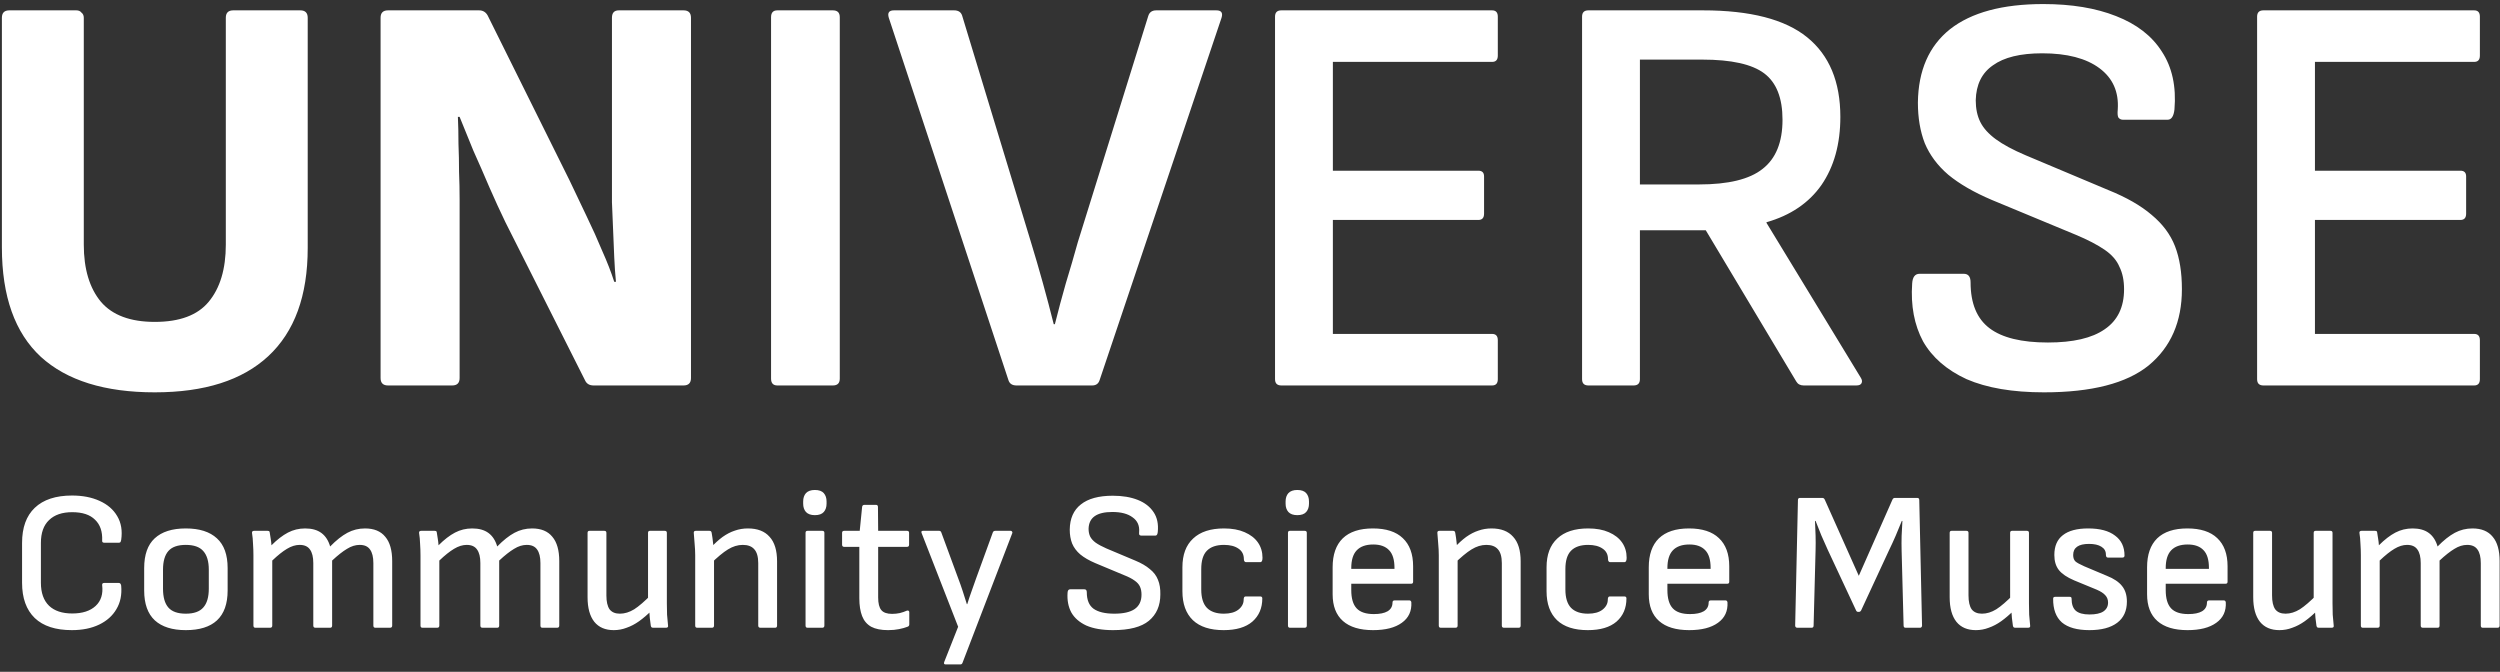 <svg width="227" height="61" viewBox="0 0 227 61" fill="none" xmlns="http://www.w3.org/2000/svg">
<rect x="0" y="0" width="227" height="61" fill="#333333" stroke="none"/>
<path d="M14.056 35.624C9.515 35.624 6.065 34.549 3.708 32.4C1.351 30.216 0.172 26.905 0.172 22.468V1.616C0.172 1.165 0.397 0.94 0.848 0.94H6.932C7.14 0.94 7.296 1.009 7.4 1.148C7.539 1.252 7.608 1.408 7.608 1.616V22.208C7.608 24.427 8.128 26.16 9.168 27.408C10.208 28.621 11.837 29.228 14.056 29.228C16.309 29.228 17.939 28.621 18.944 27.408C19.984 26.16 20.504 24.427 20.504 22.208V1.616C20.504 1.165 20.729 0.94 21.18 0.94H27.264C27.715 0.94 27.94 1.165 27.94 1.616V22.52C27.94 26.853 26.744 30.129 24.352 32.348C21.995 34.532 18.563 35.624 14.056 35.624ZM35.233 35C34.782 35 34.557 34.775 34.557 34.324V1.616C34.557 1.165 34.782 0.94 35.233 0.94H43.501C43.848 0.94 44.108 1.096 44.281 1.408L51.717 16.384C52.237 17.459 52.757 18.551 53.277 19.66C53.797 20.735 54.265 21.775 54.681 22.78C55.132 23.785 55.496 24.721 55.773 25.588H55.929C55.86 24.895 55.808 24.149 55.773 23.352C55.738 22.52 55.704 21.688 55.669 20.856C55.634 19.989 55.6 19.157 55.565 18.36C55.565 17.528 55.565 16.765 55.565 16.072V1.616C55.565 1.165 55.773 0.94 56.189 0.94H62.065C62.516 0.94 62.741 1.165 62.741 1.616V34.324C62.741 34.775 62.516 35 62.065 35H53.901C53.52 35 53.26 34.844 53.121 34.532L45.893 20.18C45.408 19.175 44.922 18.117 44.437 17.008C43.952 15.864 43.466 14.755 42.981 13.68C42.53 12.571 42.114 11.548 41.733 10.612H41.577C41.612 11.375 41.629 12.189 41.629 13.056C41.664 13.888 41.681 14.737 41.681 15.604C41.716 16.436 41.733 17.268 41.733 18.1C41.733 18.932 41.733 19.747 41.733 20.544V34.324C41.733 34.775 41.508 35 41.057 35H35.233ZM70.584 35C70.203 35 70.012 34.792 70.012 34.376V1.564C70.012 1.148 70.203 0.94 70.584 0.94H75.628C76.044 0.94 76.252 1.148 76.252 1.564V34.376C76.252 34.792 76.044 35 75.628 35H70.584ZM92.299 35C91.918 35 91.675 34.844 91.571 34.532L80.703 1.616C80.565 1.165 80.721 0.94 81.171 0.94H86.631C87.013 0.94 87.255 1.096 87.359 1.408L93.599 21.948C93.981 23.196 94.345 24.444 94.691 25.692C95.038 26.94 95.367 28.188 95.679 29.436H95.783C96.095 28.188 96.425 26.957 96.771 25.744C97.153 24.496 97.517 23.248 97.863 22L104.259 1.46C104.363 1.113 104.606 0.94 104.987 0.94H110.447C110.898 0.94 111.054 1.165 110.915 1.616L99.839 34.532C99.735 34.844 99.51 35 99.163 35H92.299ZM116.345 35C115.964 35 115.773 34.809 115.773 34.428V1.512C115.773 1.131 115.964 0.94 116.345 0.94H135.481C135.828 0.94 136.001 1.131 136.001 1.512V5.048C136.001 5.429 135.828 5.62 135.481 5.62H121.025V15.5H134.233C134.58 15.5 134.753 15.673 134.753 16.02V19.4C134.753 19.781 134.58 19.972 134.233 19.972H121.025V30.32H135.481C135.828 30.32 136.001 30.511 136.001 30.892V34.428C136.001 34.809 135.828 35 135.481 35H116.345ZM144.224 35C143.843 35 143.652 34.809 143.652 34.428V1.512C143.652 1.131 143.843 0.94 144.224 0.94H154.624C158.923 0.94 162.078 1.755 164.088 3.384C166.099 5.013 167.104 7.423 167.104 10.612C167.104 13.073 166.532 15.136 165.388 16.8C164.244 18.429 162.58 19.556 160.396 20.18V20.232L168.976 34.324C169.08 34.497 169.098 34.653 169.028 34.792C168.959 34.931 168.803 35 168.56 35H163.776C163.464 35 163.239 34.879 163.1 34.636L154.884 20.908H148.904V34.428C148.904 34.809 148.714 35 148.332 35H144.224ZM148.904 16.748H154.26C156.93 16.748 158.854 16.28 160.032 15.344C161.246 14.408 161.852 12.917 161.852 10.872C161.852 8.896 161.298 7.492 160.188 6.66C159.079 5.828 157.207 5.412 154.572 5.412H148.904V16.748ZM185.585 35.624C182.742 35.624 180.402 35.225 178.565 34.428C176.762 33.596 175.445 32.452 174.613 30.996C173.816 29.505 173.486 27.755 173.625 25.744C173.66 25.155 173.885 24.86 174.301 24.86H178.305C178.721 24.86 178.929 25.12 178.929 25.64C178.929 27.547 179.501 28.933 180.645 29.8C181.789 30.667 183.557 31.1 185.949 31.1C188.237 31.1 189.953 30.701 191.097 29.904C192.276 29.107 192.865 27.893 192.865 26.264C192.865 25.467 192.726 24.791 192.449 24.236C192.206 23.647 191.756 23.127 191.097 22.676C190.438 22.225 189.572 21.775 188.497 21.324L180.853 18.152C179.224 17.459 177.906 16.696 176.901 15.864C175.93 15.032 175.22 14.079 174.769 13.004C174.353 11.929 174.145 10.699 174.145 9.312C174.18 6.4 175.15 4.181 177.057 2.656C178.998 1.131 181.824 0.368 185.533 0.368C188.098 0.368 190.3 0.732 192.137 1.46C194.009 2.188 195.396 3.263 196.297 4.684C197.233 6.105 197.614 7.856 197.441 9.936C197.372 10.56 197.164 10.872 196.817 10.872H192.761C192.588 10.872 192.449 10.803 192.345 10.664C192.276 10.525 192.258 10.283 192.293 9.936C192.397 8.341 191.842 7.093 190.629 6.192C189.416 5.291 187.682 4.84 185.429 4.84C183.453 4.84 181.962 5.204 180.957 5.932C179.952 6.625 179.432 7.683 179.397 9.104C179.397 9.867 179.536 10.525 179.813 11.08C180.09 11.635 180.558 12.155 181.217 12.64C181.876 13.125 182.777 13.611 183.921 14.096L191.461 17.268C193.09 17.927 194.39 18.672 195.361 19.504C196.366 20.336 197.077 21.289 197.493 22.364C197.909 23.439 198.117 24.739 198.117 26.264C198.117 29.211 197.112 31.516 195.101 33.18C193.09 34.809 189.918 35.624 185.585 35.624ZM205.517 35C205.136 35 204.945 34.809 204.945 34.428V1.512C204.945 1.131 205.136 0.94 205.517 0.94H224.653C225 0.94 225.173 1.131 225.173 1.512V5.048C225.173 5.429 225 5.62 224.653 5.62H210.197V15.5H223.405C223.752 15.5 223.925 15.673 223.925 16.02V19.4C223.925 19.781 223.752 19.972 223.405 19.972H210.197V30.32H224.653C225 30.32 225.173 30.511 225.173 30.892V34.428C225.173 34.809 225 35 224.653 35H205.517ZM6.522 57.216C5.046 57.216 3.924 56.85 3.156 56.118C2.388 55.374 2.004 54.306 2.004 52.914V49.296C2.004 47.904 2.388 46.842 3.156 46.11C3.936 45.366 5.064 44.994 6.54 44.994C7.5 44.994 8.334 45.156 9.042 45.48C9.762 45.804 10.296 46.266 10.644 46.866C11.004 47.466 11.124 48.186 11.004 49.026C10.992 49.086 10.974 49.146 10.95 49.206C10.926 49.254 10.878 49.278 10.806 49.278H9.456C9.324 49.278 9.264 49.212 9.276 49.08C9.312 48.264 9.096 47.634 8.628 47.19C8.172 46.734 7.482 46.506 6.558 46.506C5.646 46.506 4.944 46.746 4.452 47.226C3.96 47.694 3.714 48.384 3.714 49.296V52.914C3.714 53.826 3.96 54.522 4.452 55.002C4.944 55.47 5.646 55.704 6.558 55.704C7.482 55.704 8.19 55.476 8.682 55.02C9.174 54.564 9.372 53.934 9.276 53.13C9.264 52.998 9.324 52.932 9.456 52.932H10.788C10.908 52.932 10.98 53.016 11.004 53.184C11.076 54 10.932 54.708 10.572 55.308C10.224 55.908 9.702 56.376 9.006 56.712C8.31 57.048 7.482 57.216 6.522 57.216ZM16.871 57.216C15.647 57.216 14.711 56.922 14.063 56.334C13.415 55.734 13.091 54.828 13.091 53.616V51.582C13.091 50.37 13.409 49.47 14.045 48.882C14.693 48.282 15.635 47.982 16.871 47.982C18.107 47.982 19.049 48.282 19.697 48.882C20.345 49.47 20.669 50.37 20.669 51.582V53.616C20.669 54.828 20.345 55.734 19.697 56.334C19.061 56.922 18.119 57.216 16.871 57.216ZM16.871 55.722C17.603 55.722 18.131 55.536 18.455 55.164C18.791 54.792 18.959 54.222 18.959 53.454V51.726C18.959 50.97 18.791 50.406 18.455 50.034C18.131 49.662 17.603 49.476 16.871 49.476C16.139 49.476 15.611 49.662 15.287 50.034C14.963 50.406 14.801 50.97 14.801 51.726V53.454C14.801 54.222 14.963 54.792 15.287 55.164C15.611 55.536 16.139 55.722 16.871 55.722ZM23.191 57C23.071 57 23.011 56.934 23.011 56.802V50.412C23.011 50.076 22.999 49.734 22.975 49.386C22.963 49.026 22.933 48.702 22.885 48.414C22.861 48.27 22.927 48.198 23.083 48.198H24.289C24.349 48.198 24.391 48.204 24.415 48.216C24.451 48.228 24.475 48.264 24.487 48.324C24.511 48.504 24.541 48.696 24.577 48.9C24.613 49.104 24.637 49.308 24.649 49.512C25.165 48.996 25.663 48.612 26.143 48.36C26.623 48.108 27.145 47.982 27.709 47.982C28.321 47.982 28.813 48.12 29.185 48.396C29.557 48.672 29.821 49.08 29.977 49.62C30.529 49.056 31.051 48.642 31.543 48.378C32.035 48.114 32.569 47.982 33.145 47.982C33.961 47.982 34.573 48.234 34.981 48.738C35.401 49.23 35.611 49.968 35.611 50.952V56.802C35.611 56.934 35.545 57 35.413 57H34.081C33.961 57 33.901 56.934 33.901 56.802V51.132C33.901 50.58 33.799 50.166 33.595 49.89C33.403 49.614 33.091 49.476 32.659 49.476C32.275 49.476 31.891 49.596 31.507 49.836C31.123 50.064 30.673 50.418 30.157 50.898V56.802C30.157 56.934 30.097 57 29.977 57H28.645C28.513 57 28.447 56.934 28.447 56.802V51.132C28.447 50.58 28.345 50.166 28.141 49.89C27.949 49.614 27.637 49.476 27.205 49.476C26.833 49.476 26.449 49.596 26.053 49.836C25.669 50.064 25.225 50.418 24.721 50.898V56.802C24.721 56.934 24.655 57 24.523 57H23.191ZM38.361 57C38.241 57 38.181 56.934 38.181 56.802V50.412C38.181 50.076 38.169 49.734 38.145 49.386C38.133 49.026 38.103 48.702 38.055 48.414C38.031 48.27 38.097 48.198 38.253 48.198H39.459C39.519 48.198 39.561 48.204 39.585 48.216C39.621 48.228 39.645 48.264 39.657 48.324C39.681 48.504 39.711 48.696 39.747 48.9C39.783 49.104 39.807 49.308 39.819 49.512C40.335 48.996 40.833 48.612 41.313 48.36C41.793 48.108 42.315 47.982 42.879 47.982C43.491 47.982 43.983 48.12 44.355 48.396C44.727 48.672 44.991 49.08 45.147 49.62C45.699 49.056 46.221 48.642 46.713 48.378C47.205 48.114 47.739 47.982 48.315 47.982C49.131 47.982 49.743 48.234 50.151 48.738C50.571 49.23 50.781 49.968 50.781 50.952V56.802C50.781 56.934 50.715 57 50.583 57H49.251C49.131 57 49.071 56.934 49.071 56.802V51.132C49.071 50.58 48.969 50.166 48.765 49.89C48.573 49.614 48.261 49.476 47.829 49.476C47.445 49.476 47.061 49.596 46.677 49.836C46.293 50.064 45.843 50.418 45.327 50.898V56.802C45.327 56.934 45.267 57 45.147 57H43.815C43.683 57 43.617 56.934 43.617 56.802V51.132C43.617 50.58 43.515 50.166 43.311 49.89C43.119 49.614 42.807 49.476 42.375 49.476C42.003 49.476 41.619 49.596 41.223 49.836C40.839 50.064 40.395 50.418 39.891 50.898V56.802C39.891 56.934 39.825 57 39.693 57H38.361ZM55.727 57.216C54.959 57.216 54.371 56.964 53.963 56.46C53.555 55.944 53.351 55.2 53.351 54.228V48.378C53.351 48.258 53.411 48.198 53.531 48.198H54.863C54.995 48.198 55.061 48.258 55.061 48.378V54.066C55.061 54.63 55.157 55.05 55.349 55.326C55.553 55.59 55.865 55.722 56.285 55.722C56.717 55.722 57.149 55.59 57.581 55.326C58.013 55.05 58.541 54.594 59.165 53.958V55.434C58.793 55.806 58.415 56.13 58.031 56.406C57.659 56.67 57.281 56.868 56.897 57C56.525 57.144 56.135 57.216 55.727 57.216ZM59.327 57C59.255 57 59.201 56.988 59.165 56.964C59.129 56.928 59.105 56.88 59.093 56.82C59.057 56.592 59.027 56.358 59.003 56.118C58.979 55.878 58.961 55.632 58.949 55.38L58.841 54.588V48.378C58.841 48.258 58.901 48.198 59.021 48.198H60.353C60.485 48.198 60.551 48.258 60.551 48.378V54.786C60.551 55.122 60.557 55.464 60.569 55.812C60.593 56.148 60.623 56.478 60.659 56.802C60.683 56.934 60.617 57 60.461 57H59.327ZM69.046 57C68.914 57 68.848 56.934 68.848 56.802V51.132C68.848 50.556 68.728 50.136 68.488 49.872C68.26 49.608 67.912 49.476 67.444 49.476C66.988 49.476 66.538 49.614 66.094 49.89C65.662 50.154 65.128 50.598 64.492 51.222V49.782C64.876 49.362 65.248 49.02 65.608 48.756C65.98 48.492 66.352 48.3 66.724 48.18C67.096 48.048 67.492 47.982 67.912 47.982C68.776 47.982 69.43 48.234 69.874 48.738C70.33 49.23 70.558 49.974 70.558 50.97V56.802C70.558 56.934 70.498 57 70.378 57H69.046ZM63.304 57C63.184 57 63.124 56.934 63.124 56.802V50.412C63.124 50.088 63.106 49.734 63.07 49.35C63.046 48.966 63.022 48.66 62.998 48.432C62.974 48.276 63.034 48.198 63.178 48.198H64.402C64.462 48.198 64.51 48.21 64.546 48.234C64.582 48.258 64.606 48.306 64.618 48.378C64.642 48.474 64.666 48.624 64.69 48.828C64.714 49.02 64.738 49.224 64.762 49.44C64.786 49.656 64.798 49.842 64.798 49.998L64.834 50.556V56.802C64.834 56.934 64.768 57 64.636 57H63.304ZM73.324 57C73.204 57 73.144 56.934 73.144 56.802V48.378C73.144 48.258 73.204 48.198 73.324 48.198H74.656C74.788 48.198 74.854 48.258 74.854 48.378V56.802C74.854 56.934 74.788 57 74.656 57H73.324ZM73.99 46.776C73.63 46.776 73.36 46.68 73.18 46.488C73.012 46.296 72.928 46.044 72.928 45.732V45.534C72.928 45.222 73.012 44.97 73.18 44.778C73.36 44.586 73.63 44.49 73.99 44.49C74.362 44.49 74.632 44.586 74.8 44.778C74.968 44.97 75.052 45.222 75.052 45.534V45.732C75.052 46.044 74.968 46.296 74.8 46.488C74.632 46.68 74.362 46.776 73.99 46.776ZM80.637 57.216C80.001 57.216 79.491 57.114 79.107 56.91C78.723 56.694 78.447 56.37 78.279 55.938C78.111 55.506 78.027 54.966 78.027 54.318V49.656H76.659C76.527 49.656 76.461 49.59 76.461 49.458V48.378C76.461 48.258 76.527 48.198 76.659 48.198H78.063L78.279 46.038C78.291 45.906 78.363 45.84 78.495 45.84H79.539C79.659 45.84 79.719 45.906 79.719 46.038L79.737 48.198H82.347C82.479 48.198 82.545 48.258 82.545 48.378V49.458C82.545 49.59 82.479 49.656 82.347 49.656H79.737V54.246C79.737 54.786 79.833 55.17 80.025 55.398C80.217 55.626 80.541 55.74 80.997 55.74C81.237 55.74 81.471 55.716 81.699 55.668C81.939 55.608 82.149 55.536 82.329 55.452C82.401 55.428 82.455 55.428 82.491 55.452C82.539 55.476 82.563 55.524 82.563 55.596V56.694C82.563 56.802 82.509 56.874 82.401 56.91C82.185 56.994 81.927 57.066 81.627 57.126C81.339 57.186 81.009 57.216 80.637 57.216ZM85.865 60.33C85.721 60.33 85.679 60.252 85.739 60.096L86.999 56.91L83.687 48.414C83.627 48.27 83.669 48.198 83.813 48.198H85.271C85.367 48.198 85.433 48.246 85.469 48.342L86.999 52.5C87.143 52.872 87.281 53.262 87.413 53.67C87.545 54.066 87.671 54.462 87.791 54.858H87.827C87.947 54.462 88.079 54.066 88.223 53.67C88.367 53.274 88.505 52.884 88.637 52.5L90.149 48.342C90.185 48.246 90.263 48.198 90.383 48.198H91.769C91.829 48.198 91.871 48.222 91.895 48.27C91.931 48.306 91.937 48.354 91.913 48.414L87.395 60.186C87.359 60.282 87.293 60.33 87.197 60.33H85.865ZM101.057 57.216C100.085 57.216 99.281 57.078 98.645 56.802C98.021 56.514 97.565 56.118 97.277 55.614C97.001 55.098 96.887 54.498 96.935 53.814C96.947 53.61 97.025 53.508 97.169 53.508H98.465C98.609 53.508 98.681 53.598 98.681 53.778C98.681 54.474 98.885 54.972 99.293 55.272C99.713 55.572 100.343 55.722 101.183 55.722C101.999 55.722 102.611 55.584 103.019 55.308C103.439 55.02 103.649 54.582 103.649 53.994C103.649 53.706 103.601 53.46 103.505 53.256C103.409 53.052 103.247 52.872 103.019 52.716C102.791 52.548 102.479 52.386 102.083 52.23L99.455 51.132C98.891 50.892 98.435 50.628 98.087 50.34C97.751 50.052 97.505 49.722 97.349 49.35C97.205 48.978 97.133 48.558 97.133 48.09C97.145 47.082 97.481 46.32 98.141 45.804C98.801 45.276 99.767 45.012 101.039 45.012C101.915 45.012 102.671 45.138 103.307 45.39C103.943 45.642 104.423 46.014 104.747 46.506C105.071 46.986 105.197 47.586 105.125 48.306C105.101 48.522 105.035 48.63 104.927 48.63H103.613C103.541 48.63 103.487 48.606 103.451 48.558C103.427 48.51 103.421 48.426 103.433 48.306C103.481 47.73 103.283 47.286 102.839 46.974C102.407 46.65 101.795 46.488 101.003 46.488C100.295 46.488 99.761 46.614 99.401 46.866C99.041 47.118 98.855 47.502 98.843 48.018C98.843 48.282 98.891 48.516 98.987 48.72C99.095 48.924 99.263 49.11 99.491 49.278C99.731 49.446 100.055 49.62 100.463 49.8L103.073 50.898C103.625 51.126 104.069 51.384 104.405 51.672C104.753 51.948 104.999 52.272 105.143 52.644C105.299 53.016 105.371 53.46 105.359 53.976C105.359 54.996 105.011 55.794 104.315 56.37C103.631 56.934 102.545 57.216 101.057 57.216ZM111.107 57.216C109.883 57.216 108.953 56.916 108.317 56.316C107.681 55.704 107.363 54.828 107.363 53.688V51.51C107.363 50.37 107.687 49.5 108.335 48.9C108.983 48.288 109.919 47.982 111.143 47.982C111.875 47.982 112.499 48.096 113.015 48.324C113.543 48.552 113.945 48.864 114.221 49.26C114.497 49.656 114.635 50.118 114.635 50.646C114.635 50.91 114.569 51.042 114.437 51.042H113.123C113.075 51.042 113.033 51.018 112.997 50.97C112.961 50.922 112.943 50.856 112.943 50.772C112.943 50.352 112.781 50.034 112.457 49.818C112.133 49.59 111.695 49.476 111.143 49.476C110.447 49.476 109.925 49.656 109.577 50.016C109.241 50.364 109.073 50.916 109.073 51.672V53.526C109.073 54.27 109.241 54.822 109.577 55.182C109.925 55.542 110.441 55.722 111.125 55.722C111.689 55.722 112.127 55.602 112.439 55.362C112.763 55.11 112.925 54.804 112.925 54.444C112.925 54.252 112.985 54.156 113.105 54.156H114.419C114.551 54.156 114.617 54.216 114.617 54.336C114.617 55.212 114.317 55.914 113.717 56.442C113.117 56.958 112.247 57.216 111.107 57.216ZM117.128 57C117.008 57 116.948 56.934 116.948 56.802V48.378C116.948 48.258 117.008 48.198 117.128 48.198H118.46C118.592 48.198 118.658 48.258 118.658 48.378V56.802C118.658 56.934 118.592 57 118.46 57H117.128ZM117.794 46.776C117.434 46.776 117.164 46.68 116.984 46.488C116.816 46.296 116.732 46.044 116.732 45.732V45.534C116.732 45.222 116.816 44.97 116.984 44.778C117.164 44.586 117.434 44.49 117.794 44.49C118.166 44.49 118.436 44.586 118.604 44.778C118.772 44.97 118.856 45.222 118.856 45.534V45.732C118.856 46.044 118.772 46.296 118.604 46.488C118.436 46.68 118.166 46.776 117.794 46.776ZM124.675 57.216C123.475 57.216 122.563 56.94 121.939 56.388C121.315 55.836 121.003 55.026 121.003 53.958V51.51C121.003 50.358 121.309 49.482 121.921 48.882C122.545 48.282 123.457 47.982 124.657 47.982C125.857 47.982 126.763 48.276 127.375 48.864C127.999 49.452 128.311 50.304 128.311 51.42V52.824C128.311 52.944 128.251 53.004 128.131 53.004H122.695V53.58C122.695 54.336 122.857 54.888 123.181 55.236C123.505 55.584 124.027 55.758 124.747 55.758C125.287 55.758 125.701 55.674 125.989 55.506C126.289 55.326 126.439 55.062 126.439 54.714C126.439 54.582 126.505 54.516 126.637 54.516H127.969C128.065 54.516 128.125 54.57 128.149 54.678C128.197 55.482 127.909 56.106 127.285 56.55C126.673 56.994 125.803 57.216 124.675 57.216ZM122.695 51.654H126.619V51.564C126.619 50.832 126.457 50.298 126.133 49.962C125.809 49.614 125.329 49.44 124.693 49.44C124.021 49.44 123.517 49.62 123.181 49.98C122.857 50.328 122.695 50.862 122.695 51.582V51.654ZM136.564 57C136.432 57 136.366 56.934 136.366 56.802V51.132C136.366 50.556 136.246 50.136 136.006 49.872C135.778 49.608 135.43 49.476 134.962 49.476C134.506 49.476 134.056 49.614 133.612 49.89C133.18 50.154 132.646 50.598 132.01 51.222V49.782C132.394 49.362 132.766 49.02 133.126 48.756C133.498 48.492 133.87 48.3 134.242 48.18C134.614 48.048 135.01 47.982 135.43 47.982C136.294 47.982 136.948 48.234 137.392 48.738C137.848 49.23 138.076 49.974 138.076 50.97V56.802C138.076 56.934 138.016 57 137.896 57H136.564ZM130.822 57C130.702 57 130.642 56.934 130.642 56.802V50.412C130.642 50.088 130.624 49.734 130.588 49.35C130.564 48.966 130.54 48.66 130.516 48.432C130.492 48.276 130.552 48.198 130.696 48.198H131.92C131.98 48.198 132.028 48.21 132.064 48.234C132.1 48.258 132.124 48.306 132.136 48.378C132.16 48.474 132.184 48.624 132.208 48.828C132.232 49.02 132.256 49.224 132.28 49.44C132.304 49.656 132.316 49.842 132.316 49.998L132.352 50.556V56.802C132.352 56.934 132.286 57 132.154 57H130.822ZM144.171 57.216C142.947 57.216 142.017 56.916 141.381 56.316C140.745 55.704 140.427 54.828 140.427 53.688V51.51C140.427 50.37 140.751 49.5 141.399 48.9C142.047 48.288 142.983 47.982 144.207 47.982C144.939 47.982 145.563 48.096 146.079 48.324C146.607 48.552 147.009 48.864 147.285 49.26C147.561 49.656 147.699 50.118 147.699 50.646C147.699 50.91 147.633 51.042 147.501 51.042H146.187C146.139 51.042 146.097 51.018 146.061 50.97C146.025 50.922 146.007 50.856 146.007 50.772C146.007 50.352 145.845 50.034 145.521 49.818C145.197 49.59 144.759 49.476 144.207 49.476C143.511 49.476 142.989 49.656 142.641 50.016C142.305 50.364 142.137 50.916 142.137 51.672V53.526C142.137 54.27 142.305 54.822 142.641 55.182C142.989 55.542 143.505 55.722 144.189 55.722C144.753 55.722 145.191 55.602 145.503 55.362C145.827 55.11 145.989 54.804 145.989 54.444C145.989 54.252 146.049 54.156 146.169 54.156H147.483C147.615 54.156 147.681 54.216 147.681 54.336C147.681 55.212 147.381 55.914 146.781 56.442C146.181 56.958 145.311 57.216 144.171 57.216ZM153.38 57.216C152.18 57.216 151.268 56.94 150.644 56.388C150.02 55.836 149.708 55.026 149.708 53.958V51.51C149.708 50.358 150.014 49.482 150.626 48.882C151.25 48.282 152.162 47.982 153.362 47.982C154.562 47.982 155.468 48.276 156.08 48.864C156.704 49.452 157.016 50.304 157.016 51.42V52.824C157.016 52.944 156.956 53.004 156.836 53.004H151.4V53.58C151.4 54.336 151.562 54.888 151.886 55.236C152.21 55.584 152.732 55.758 153.452 55.758C153.992 55.758 154.406 55.674 154.694 55.506C154.994 55.326 155.144 55.062 155.144 54.714C155.144 54.582 155.21 54.516 155.342 54.516H156.674C156.77 54.516 156.83 54.57 156.854 54.678C156.902 55.482 156.614 56.106 155.99 56.55C155.378 56.994 154.508 57.216 153.38 57.216ZM151.4 51.654H155.324V51.564C155.324 50.832 155.162 50.298 154.838 49.962C154.514 49.614 154.034 49.44 153.398 49.44C152.726 49.44 152.222 49.62 151.886 49.98C151.562 50.328 151.4 50.862 151.4 51.582V51.654ZM163.181 57C163.133 57 163.091 56.982 163.055 56.946C163.019 56.91 163.001 56.862 163.001 56.802L163.253 45.408C163.253 45.276 163.313 45.21 163.433 45.21H165.467C165.563 45.21 165.635 45.258 165.683 45.354L168.779 52.284L171.839 45.354C171.887 45.258 171.959 45.21 172.055 45.21H174.089C174.209 45.21 174.269 45.276 174.269 45.408L174.521 56.802C174.521 56.862 174.503 56.91 174.467 56.946C174.443 56.982 174.401 57 174.341 57H173.027C172.907 57 172.847 56.934 172.847 56.802L172.667 49.998C172.655 49.554 172.655 49.11 172.667 48.666C172.691 48.21 172.715 47.754 172.739 47.298H172.685C172.505 47.754 172.319 48.204 172.127 48.648C171.935 49.092 171.731 49.536 171.515 49.98L168.995 55.416C168.947 55.512 168.875 55.56 168.779 55.56H168.725C168.629 55.56 168.563 55.512 168.527 55.416L165.953 49.908C165.761 49.476 165.569 49.044 165.377 48.612C165.197 48.168 165.023 47.73 164.855 47.298H164.801C164.825 47.73 164.843 48.174 164.855 48.63C164.867 49.074 164.867 49.512 164.855 49.944L164.675 56.802C164.675 56.934 164.615 57 164.495 57H163.181ZM179.406 57.216C178.638 57.216 178.05 56.964 177.642 56.46C177.234 55.944 177.03 55.2 177.03 54.228V48.378C177.03 48.258 177.09 48.198 177.21 48.198H178.542C178.674 48.198 178.74 48.258 178.74 48.378V54.066C178.74 54.63 178.836 55.05 179.028 55.326C179.232 55.59 179.544 55.722 179.964 55.722C180.396 55.722 180.828 55.59 181.26 55.326C181.692 55.05 182.22 54.594 182.844 53.958V55.434C182.472 55.806 182.094 56.13 181.71 56.406C181.338 56.67 180.96 56.868 180.576 57C180.204 57.144 179.814 57.216 179.406 57.216ZM183.006 57C182.934 57 182.88 56.988 182.844 56.964C182.808 56.928 182.784 56.88 182.772 56.82C182.736 56.592 182.706 56.358 182.682 56.118C182.658 55.878 182.64 55.632 182.628 55.38L182.52 54.588V48.378C182.52 48.258 182.58 48.198 182.7 48.198H184.032C184.164 48.198 184.23 48.258 184.23 48.378V54.786C184.23 55.122 184.236 55.464 184.248 55.812C184.272 56.148 184.302 56.478 184.338 56.802C184.362 56.934 184.296 57 184.14 57H183.006ZM189.72 57.216C188.604 57.216 187.77 56.982 187.218 56.514C186.678 56.034 186.414 55.314 186.426 54.354C186.426 54.246 186.486 54.192 186.606 54.192H187.938C188.046 54.192 188.1 54.246 188.1 54.354C188.1 54.858 188.226 55.224 188.478 55.452C188.742 55.68 189.156 55.794 189.72 55.794C190.284 55.794 190.704 55.704 190.98 55.524C191.268 55.332 191.412 55.062 191.412 54.714C191.412 54.45 191.328 54.228 191.16 54.048C191.004 53.868 190.746 53.7 190.386 53.544L188.334 52.698C187.686 52.422 187.224 52.11 186.948 51.762C186.672 51.414 186.534 50.958 186.534 50.394C186.534 49.59 186.792 48.99 187.308 48.594C187.824 48.186 188.592 47.982 189.612 47.982C190.668 47.982 191.478 48.198 192.042 48.63C192.618 49.05 192.906 49.656 192.906 50.448C192.906 50.568 192.84 50.628 192.708 50.628H191.394C191.346 50.628 191.304 50.61 191.268 50.574C191.232 50.526 191.214 50.448 191.214 50.34C191.214 50.04 191.076 49.806 190.8 49.638C190.536 49.47 190.164 49.386 189.684 49.386C189.204 49.386 188.844 49.47 188.604 49.638C188.364 49.806 188.244 50.058 188.244 50.394C188.244 50.646 188.31 50.838 188.442 50.97C188.574 51.09 188.844 51.24 189.252 51.42L191.304 52.284C191.94 52.536 192.402 52.848 192.69 53.22C192.978 53.58 193.122 54.048 193.122 54.624C193.122 55.464 192.828 56.106 192.24 56.55C191.652 56.994 190.812 57.216 189.72 57.216ZM198.627 57.216C197.427 57.216 196.515 56.94 195.891 56.388C195.267 55.836 194.955 55.026 194.955 53.958V51.51C194.955 50.358 195.261 49.482 195.873 48.882C196.497 48.282 197.409 47.982 198.609 47.982C199.809 47.982 200.715 48.276 201.327 48.864C201.951 49.452 202.263 50.304 202.263 51.42V52.824C202.263 52.944 202.203 53.004 202.083 53.004H196.647V53.58C196.647 54.336 196.809 54.888 197.133 55.236C197.457 55.584 197.979 55.758 198.699 55.758C199.239 55.758 199.653 55.674 199.941 55.506C200.241 55.326 200.391 55.062 200.391 54.714C200.391 54.582 200.457 54.516 200.589 54.516H201.921C202.017 54.516 202.077 54.57 202.101 54.678C202.149 55.482 201.861 56.106 201.237 56.55C200.625 56.994 199.755 57.216 198.627 57.216ZM196.647 51.654H200.571V51.564C200.571 50.832 200.409 50.298 200.085 49.962C199.761 49.614 199.281 49.44 198.645 49.44C197.973 49.44 197.469 49.62 197.133 49.98C196.809 50.328 196.647 50.862 196.647 51.582V51.654ZM206.969 57.216C206.201 57.216 205.613 56.964 205.205 56.46C204.797 55.944 204.593 55.2 204.593 54.228V48.378C204.593 48.258 204.653 48.198 204.773 48.198H206.105C206.237 48.198 206.303 48.258 206.303 48.378V54.066C206.303 54.63 206.399 55.05 206.591 55.326C206.795 55.59 207.107 55.722 207.527 55.722C207.959 55.722 208.391 55.59 208.823 55.326C209.255 55.05 209.783 54.594 210.407 53.958V55.434C210.035 55.806 209.657 56.13 209.273 56.406C208.901 56.67 208.523 56.868 208.139 57C207.767 57.144 207.377 57.216 206.969 57.216ZM210.569 57C210.497 57 210.443 56.988 210.407 56.964C210.371 56.928 210.347 56.88 210.335 56.82C210.299 56.592 210.269 56.358 210.245 56.118C210.221 55.878 210.203 55.632 210.191 55.38L210.083 54.588V48.378C210.083 48.258 210.143 48.198 210.263 48.198H211.595C211.727 48.198 211.793 48.258 211.793 48.378V54.786C211.793 55.122 211.799 55.464 211.811 55.812C211.835 56.148 211.865 56.478 211.901 56.802C211.925 56.934 211.859 57 211.703 57H210.569ZM214.546 57C214.426 57 214.366 56.934 214.366 56.802V50.412C214.366 50.076 214.354 49.734 214.33 49.386C214.318 49.026 214.288 48.702 214.24 48.414C214.216 48.27 214.282 48.198 214.438 48.198H215.644C215.704 48.198 215.746 48.204 215.77 48.216C215.806 48.228 215.83 48.264 215.842 48.324C215.866 48.504 215.896 48.696 215.932 48.9C215.968 49.104 215.992 49.308 216.004 49.512C216.52 48.996 217.018 48.612 217.498 48.36C217.978 48.108 218.5 47.982 219.064 47.982C219.676 47.982 220.168 48.12 220.54 48.396C220.912 48.672 221.176 49.08 221.332 49.62C221.884 49.056 222.406 48.642 222.898 48.378C223.39 48.114 223.924 47.982 224.5 47.982C225.316 47.982 225.928 48.234 226.336 48.738C226.756 49.23 226.966 49.968 226.966 50.952V56.802C226.966 56.934 226.9 57 226.768 57H225.436C225.316 57 225.256 56.934 225.256 56.802V51.132C225.256 50.58 225.154 50.166 224.95 49.89C224.758 49.614 224.446 49.476 224.014 49.476C223.63 49.476 223.246 49.596 222.862 49.836C222.478 50.064 222.028 50.418 221.512 50.898V56.802C221.512 56.934 221.452 57 221.332 57H220C219.868 57 219.802 56.934 219.802 56.802V51.132C219.802 50.58 219.7 50.166 219.496 49.89C219.304 49.614 218.992 49.476 218.56 49.476C218.188 49.476 217.804 49.596 217.408 49.836C217.024 50.064 216.58 50.418 216.076 50.898V56.802C216.076 56.934 216.01 57 215.878 57H214.546Z" fill="white"/>
</svg>
